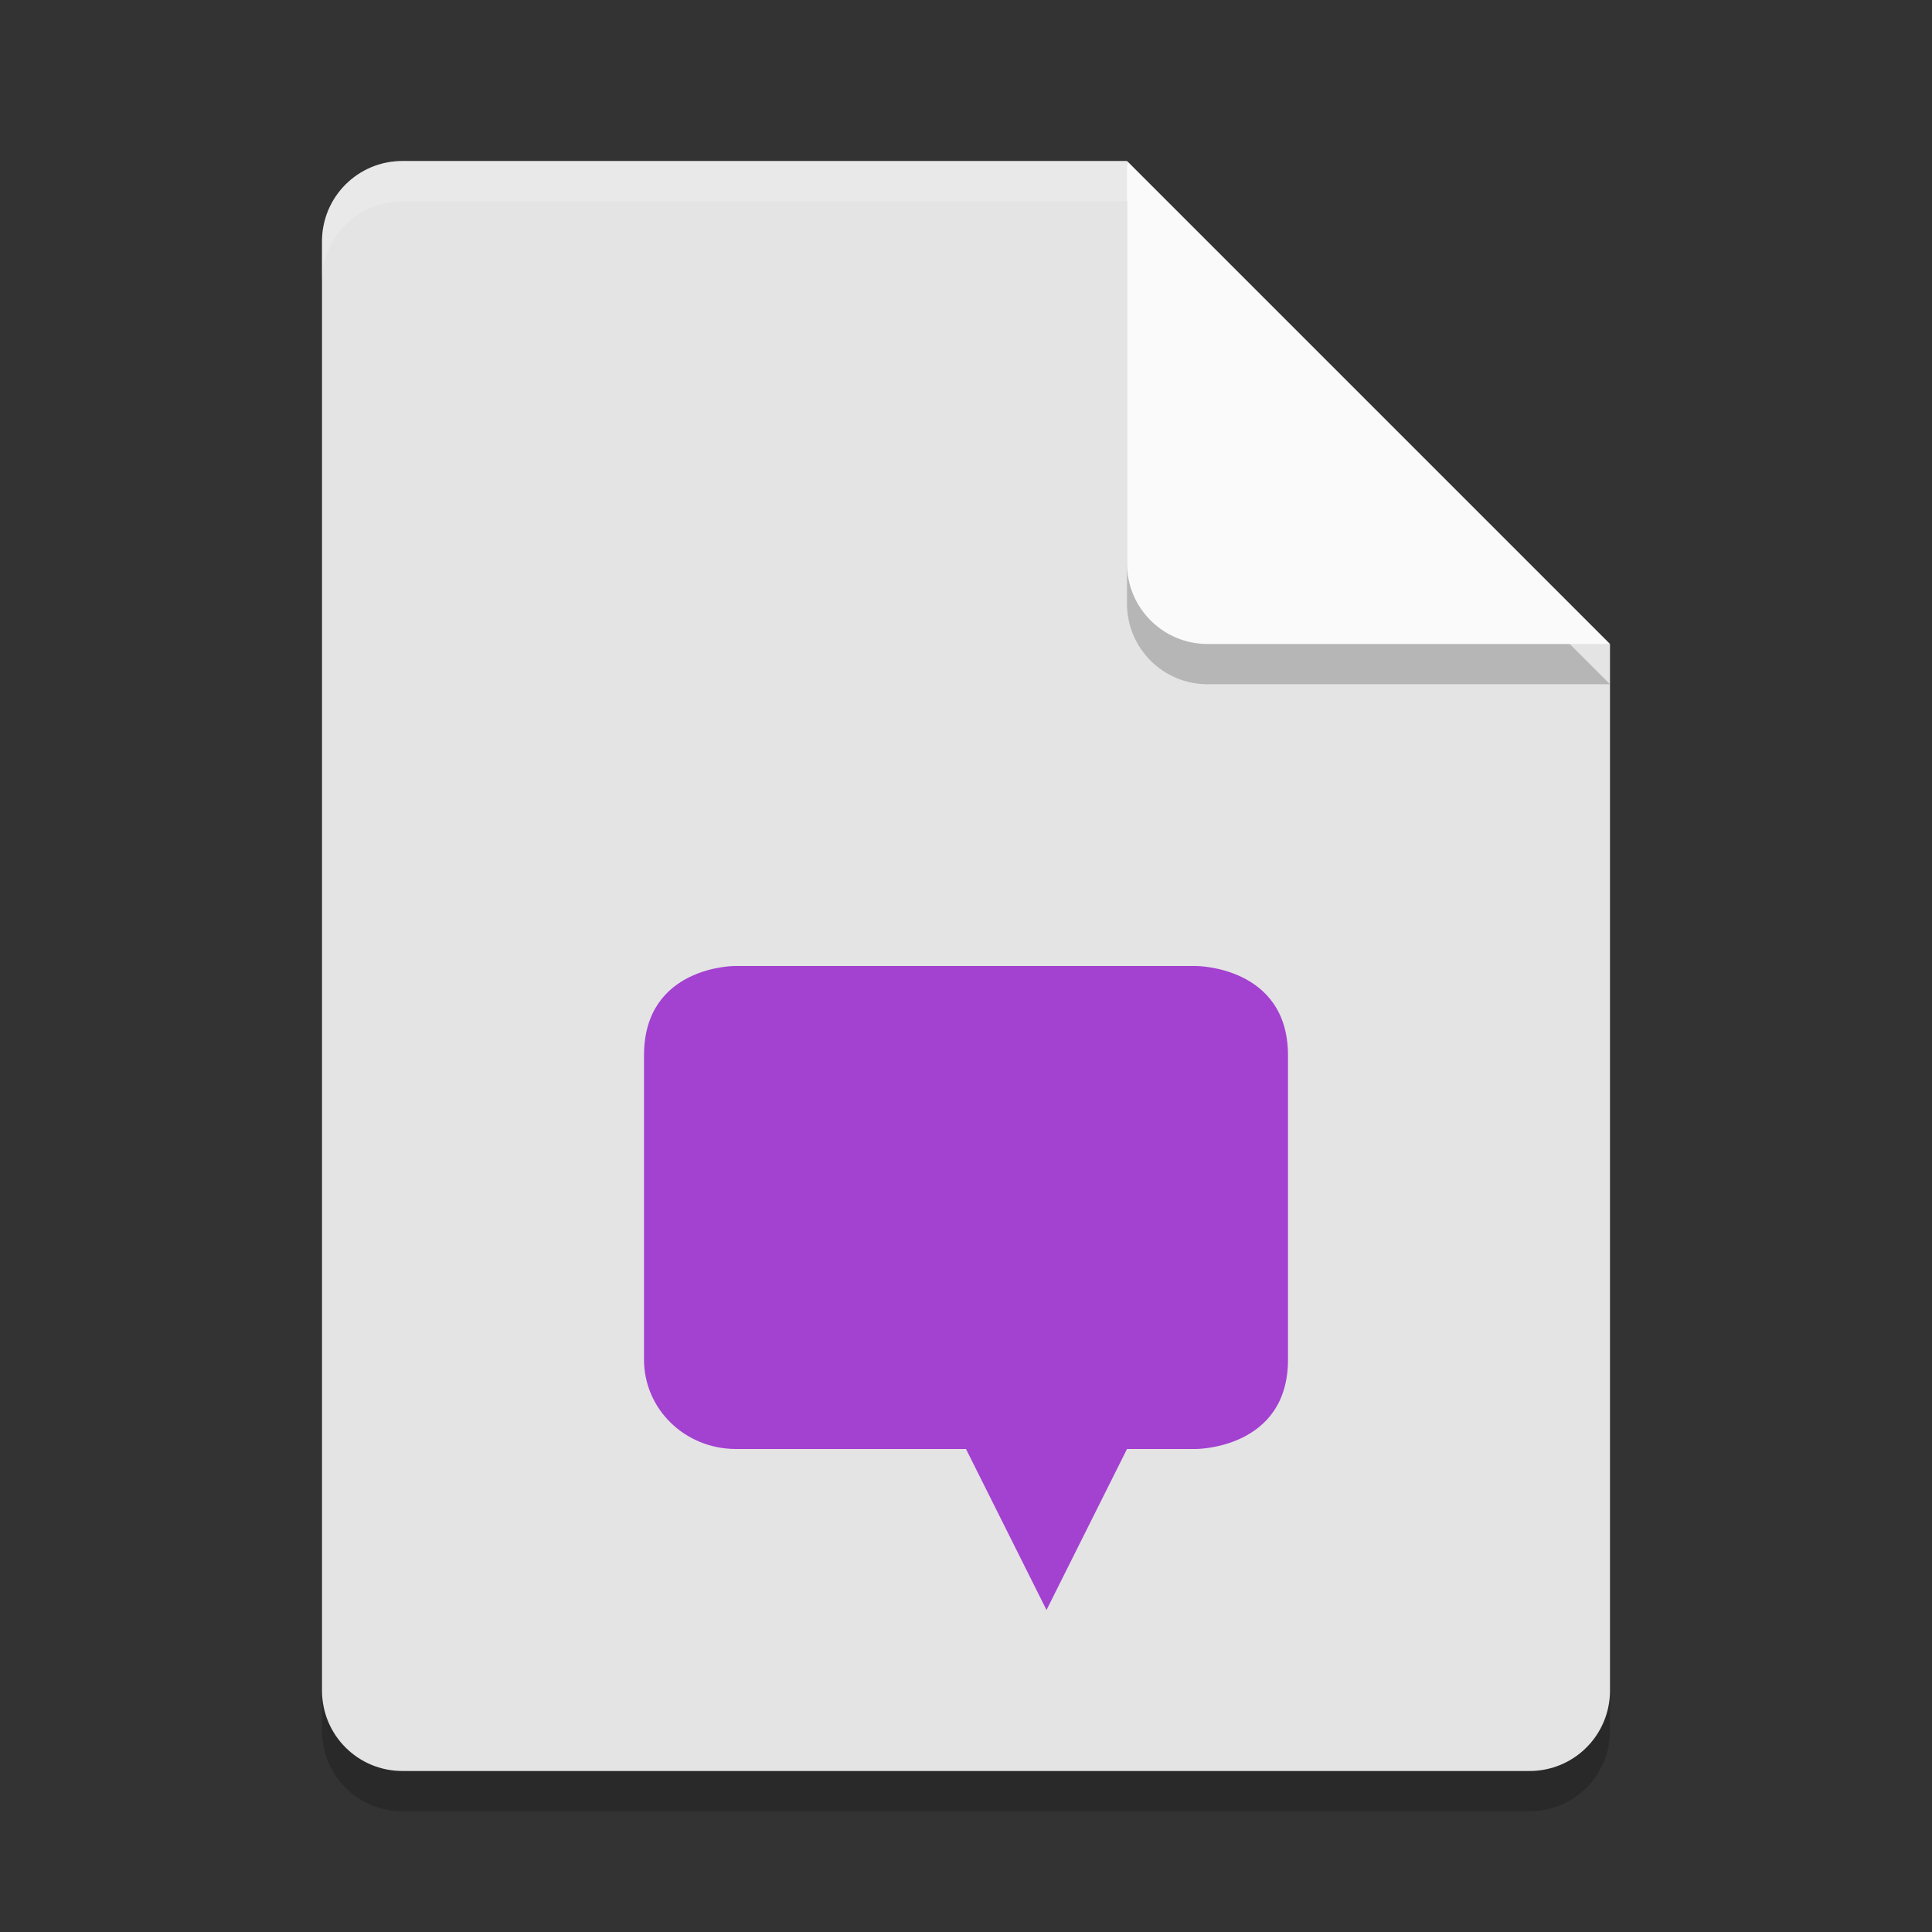 <svg xmlns="http://www.w3.org/2000/svg" width="24" height="24" version="1">
 <rect width="100%" height="100%" fill="#333333" stroke="none"/>
 <path style="opacity:0.2" d="m 5,2.5 c -0.554,0 -1,0.446 -1,1 v 18 c 0,0.554 0.446,1 1,1 h 14 c 0.554,0 1,-0.446 1,-1 V 8.5 L 14.5,8 14,2.5 Z"/>
 <path fill="#e4e4e4" d="m5 2c-0.554 0-1 0.446-1 1v18c0 0.554 0.446 1 1 1h14c0.554 0 1-0.446 1-1v-13l-5.5-0.5-0.5-5.5z"/>
 <path d="m9.125 12s-1.125 0-1.125 1.111v3.778c0 0.616 0.509 1.111 1.143 1.111h2.857l1 2 1-2h0.857s1.143 0 1.143-1.111v-3.778c0-1.111-1.143-1.111-1.143-1.111h-5.733z" style="fill:#a341d1"/>
 <path fill="#fff" opacity=".2" d="m5 2c-0.554 0-1 0.446-1 1v0.5c0-0.554 0.446-1 1-1h9l5.5 5.5h0.5l-6-6z"/>
 <path style="opacity:0.2" d="m 14,2.5 v 5 c 0,0.552 0.448,1 1,1 h 5 z"/>
 <path fill="#fafafa" d="m14 2v5c0 0.552 0.448 1 1 1h5l-6-6z"/>
</svg>

